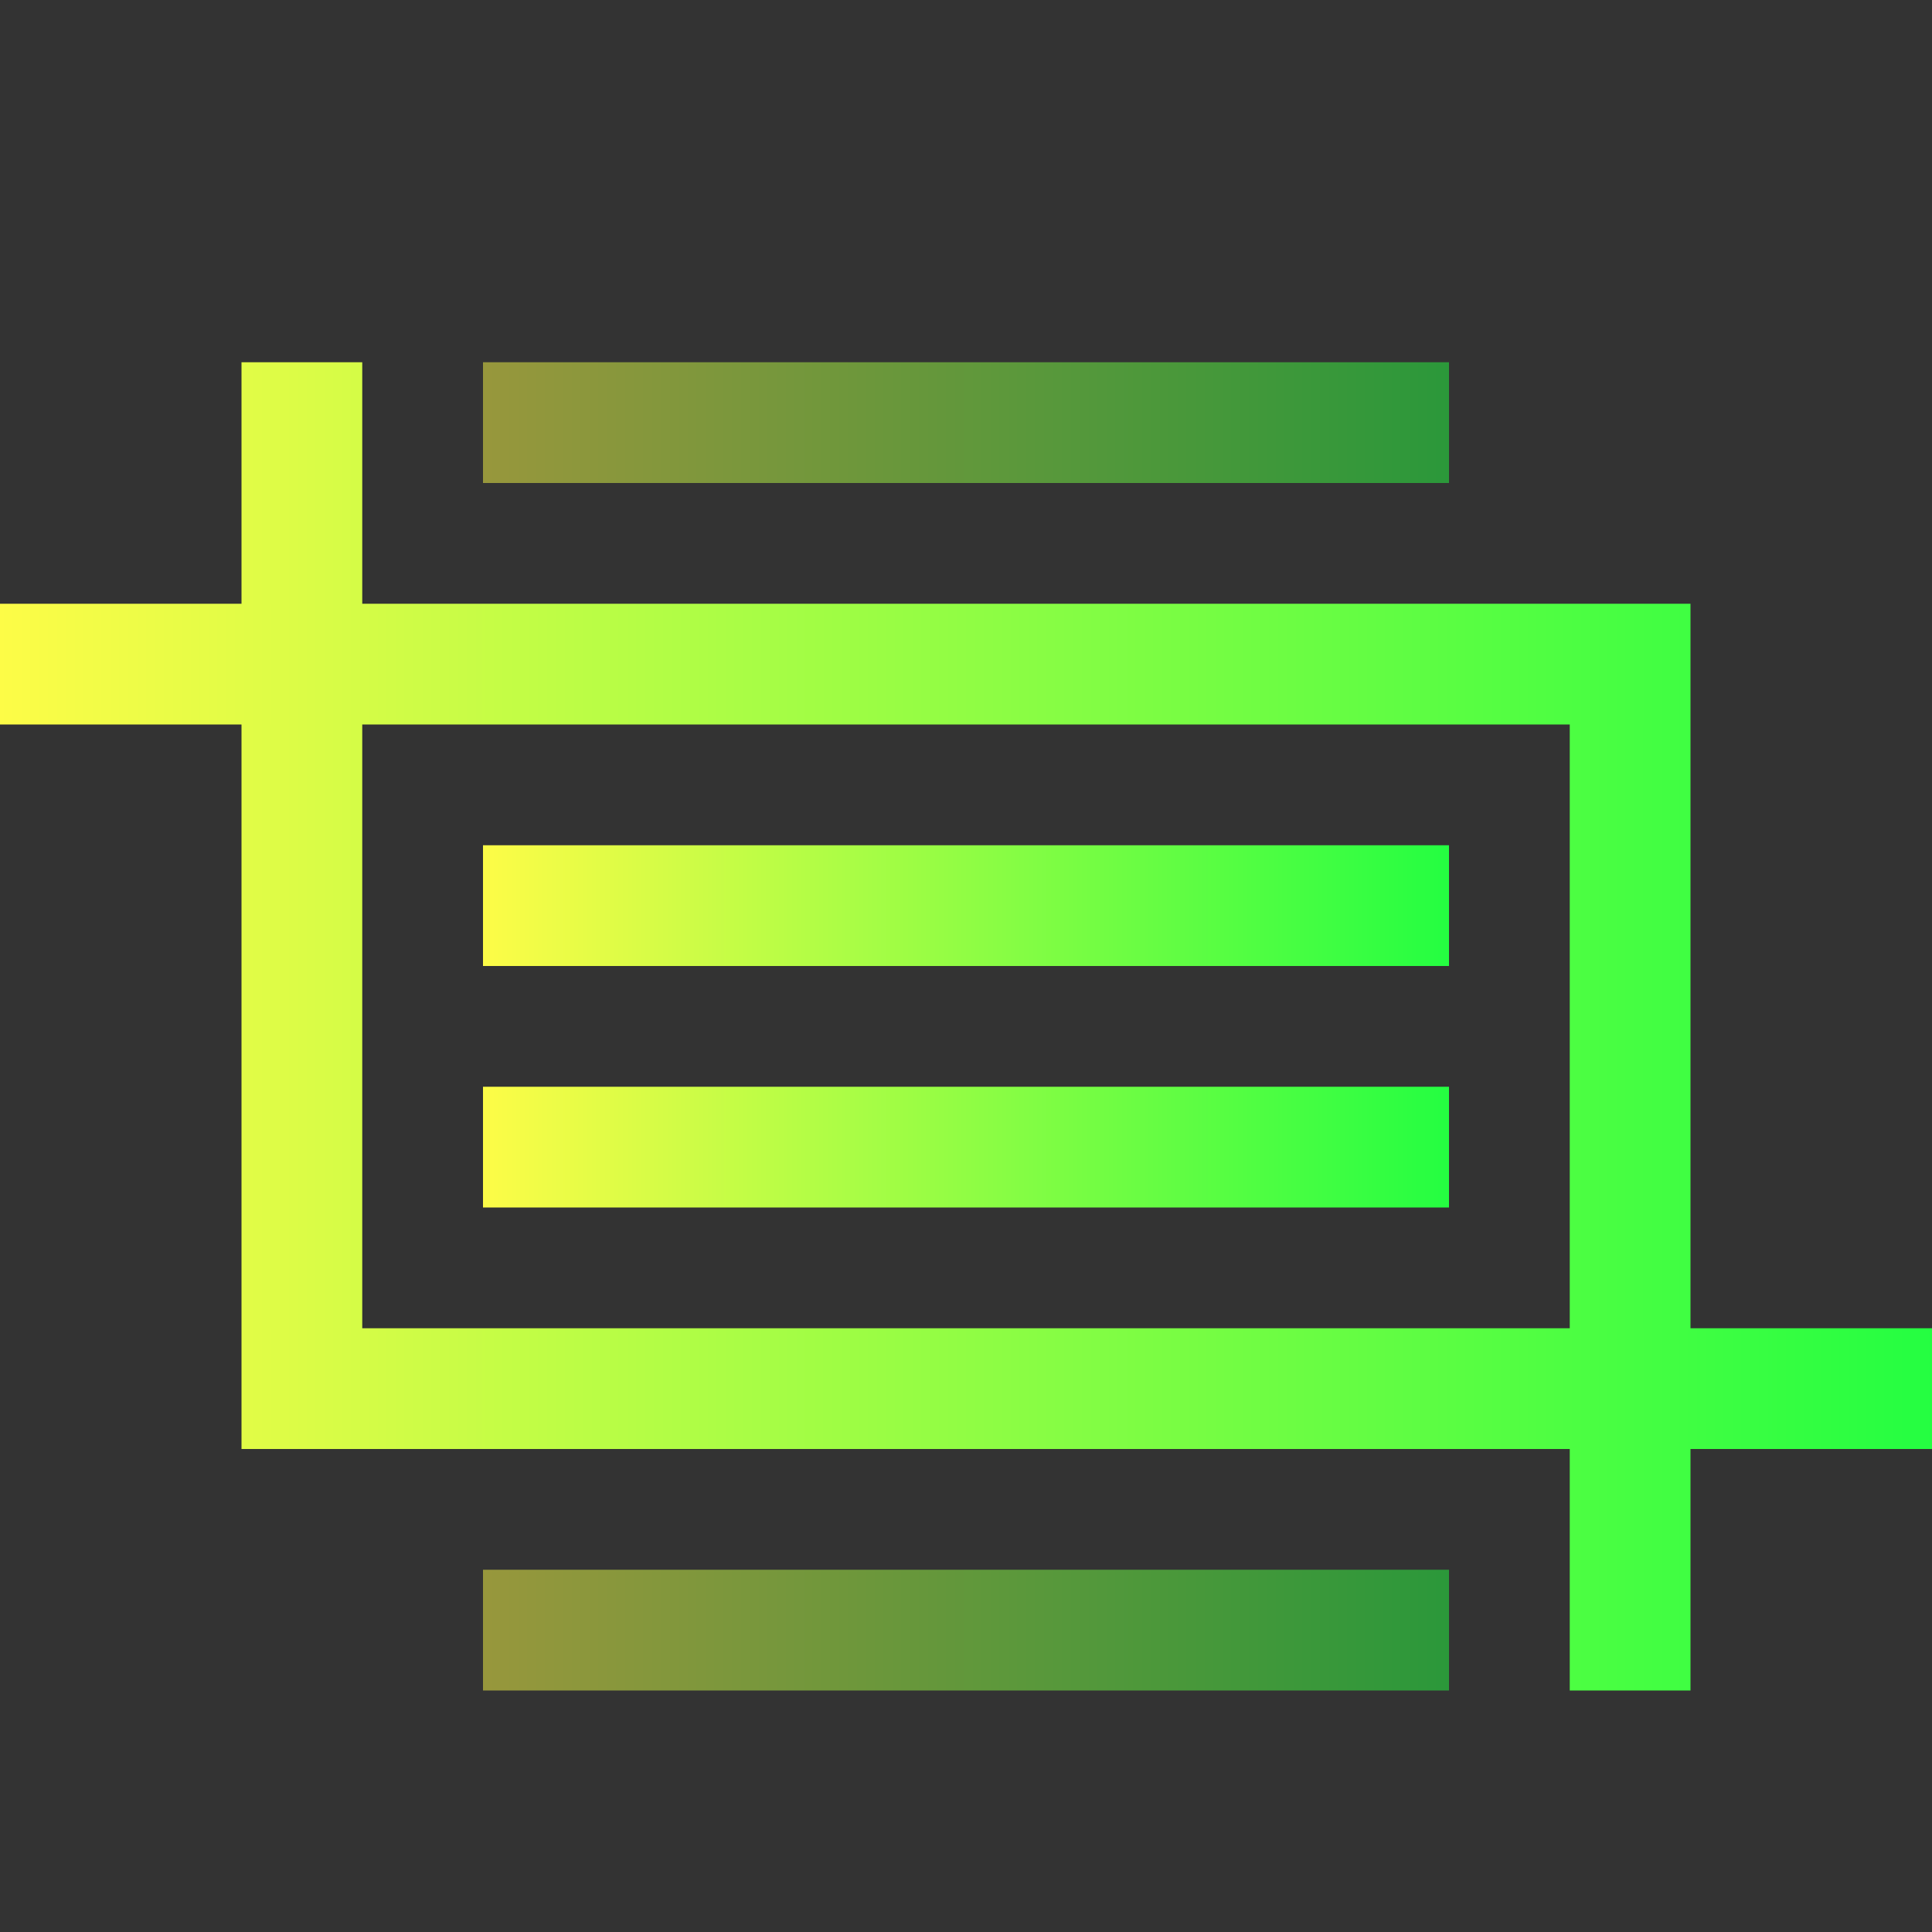 <svg width="16" height="16" viewBox="0 0 16 16" fill="none" xmlns="http://www.w3.org/2000/svg">
<rect x="0" y="0" width="16" height="16" fill="#333333" stroke="none"/>
<path opacity="0.5" d="M4 3V4H12V3H4ZM4 13V14H12V13H4Z" fill="url(#paint0_linear_10_11088)"/>
<path d="M4 7V8H12V7H4ZM4 9V10H12V9H4Z" fill="url(#paint1_linear_10_11088)"/>
<path d="M2 3V5H0V6H2V12H13V14H14V12H16V11H14V5H3V3H2ZM3 6H13V11H3V6Z" fill="url(#paint2_linear_10_11088)"/>
<defs>
<linearGradient id="paint0_linear_10_11088" x1="4" y1="8.5" x2="12" y2="8.5" gradientUnits="userSpaceOnUse">
<stop stop-color="#FDFC47"/>
<stop offset="1" stop-color="#24FE41"/>
</linearGradient>
<linearGradient id="paint1_linear_10_11088" x1="4" y1="8.5" x2="12" y2="8.5" gradientUnits="userSpaceOnUse">
<stop stop-color="#FDFC47"/>
<stop offset="1" stop-color="#24FE41"/>
</linearGradient>
<linearGradient id="paint2_linear_10_11088" x1="0" y1="8.5" x2="16" y2="8.5" gradientUnits="userSpaceOnUse">
<stop stop-color="#FDFC47"/>
<stop offset="1" stop-color="#24FE41"/>
</linearGradient>
</defs>
</svg>
